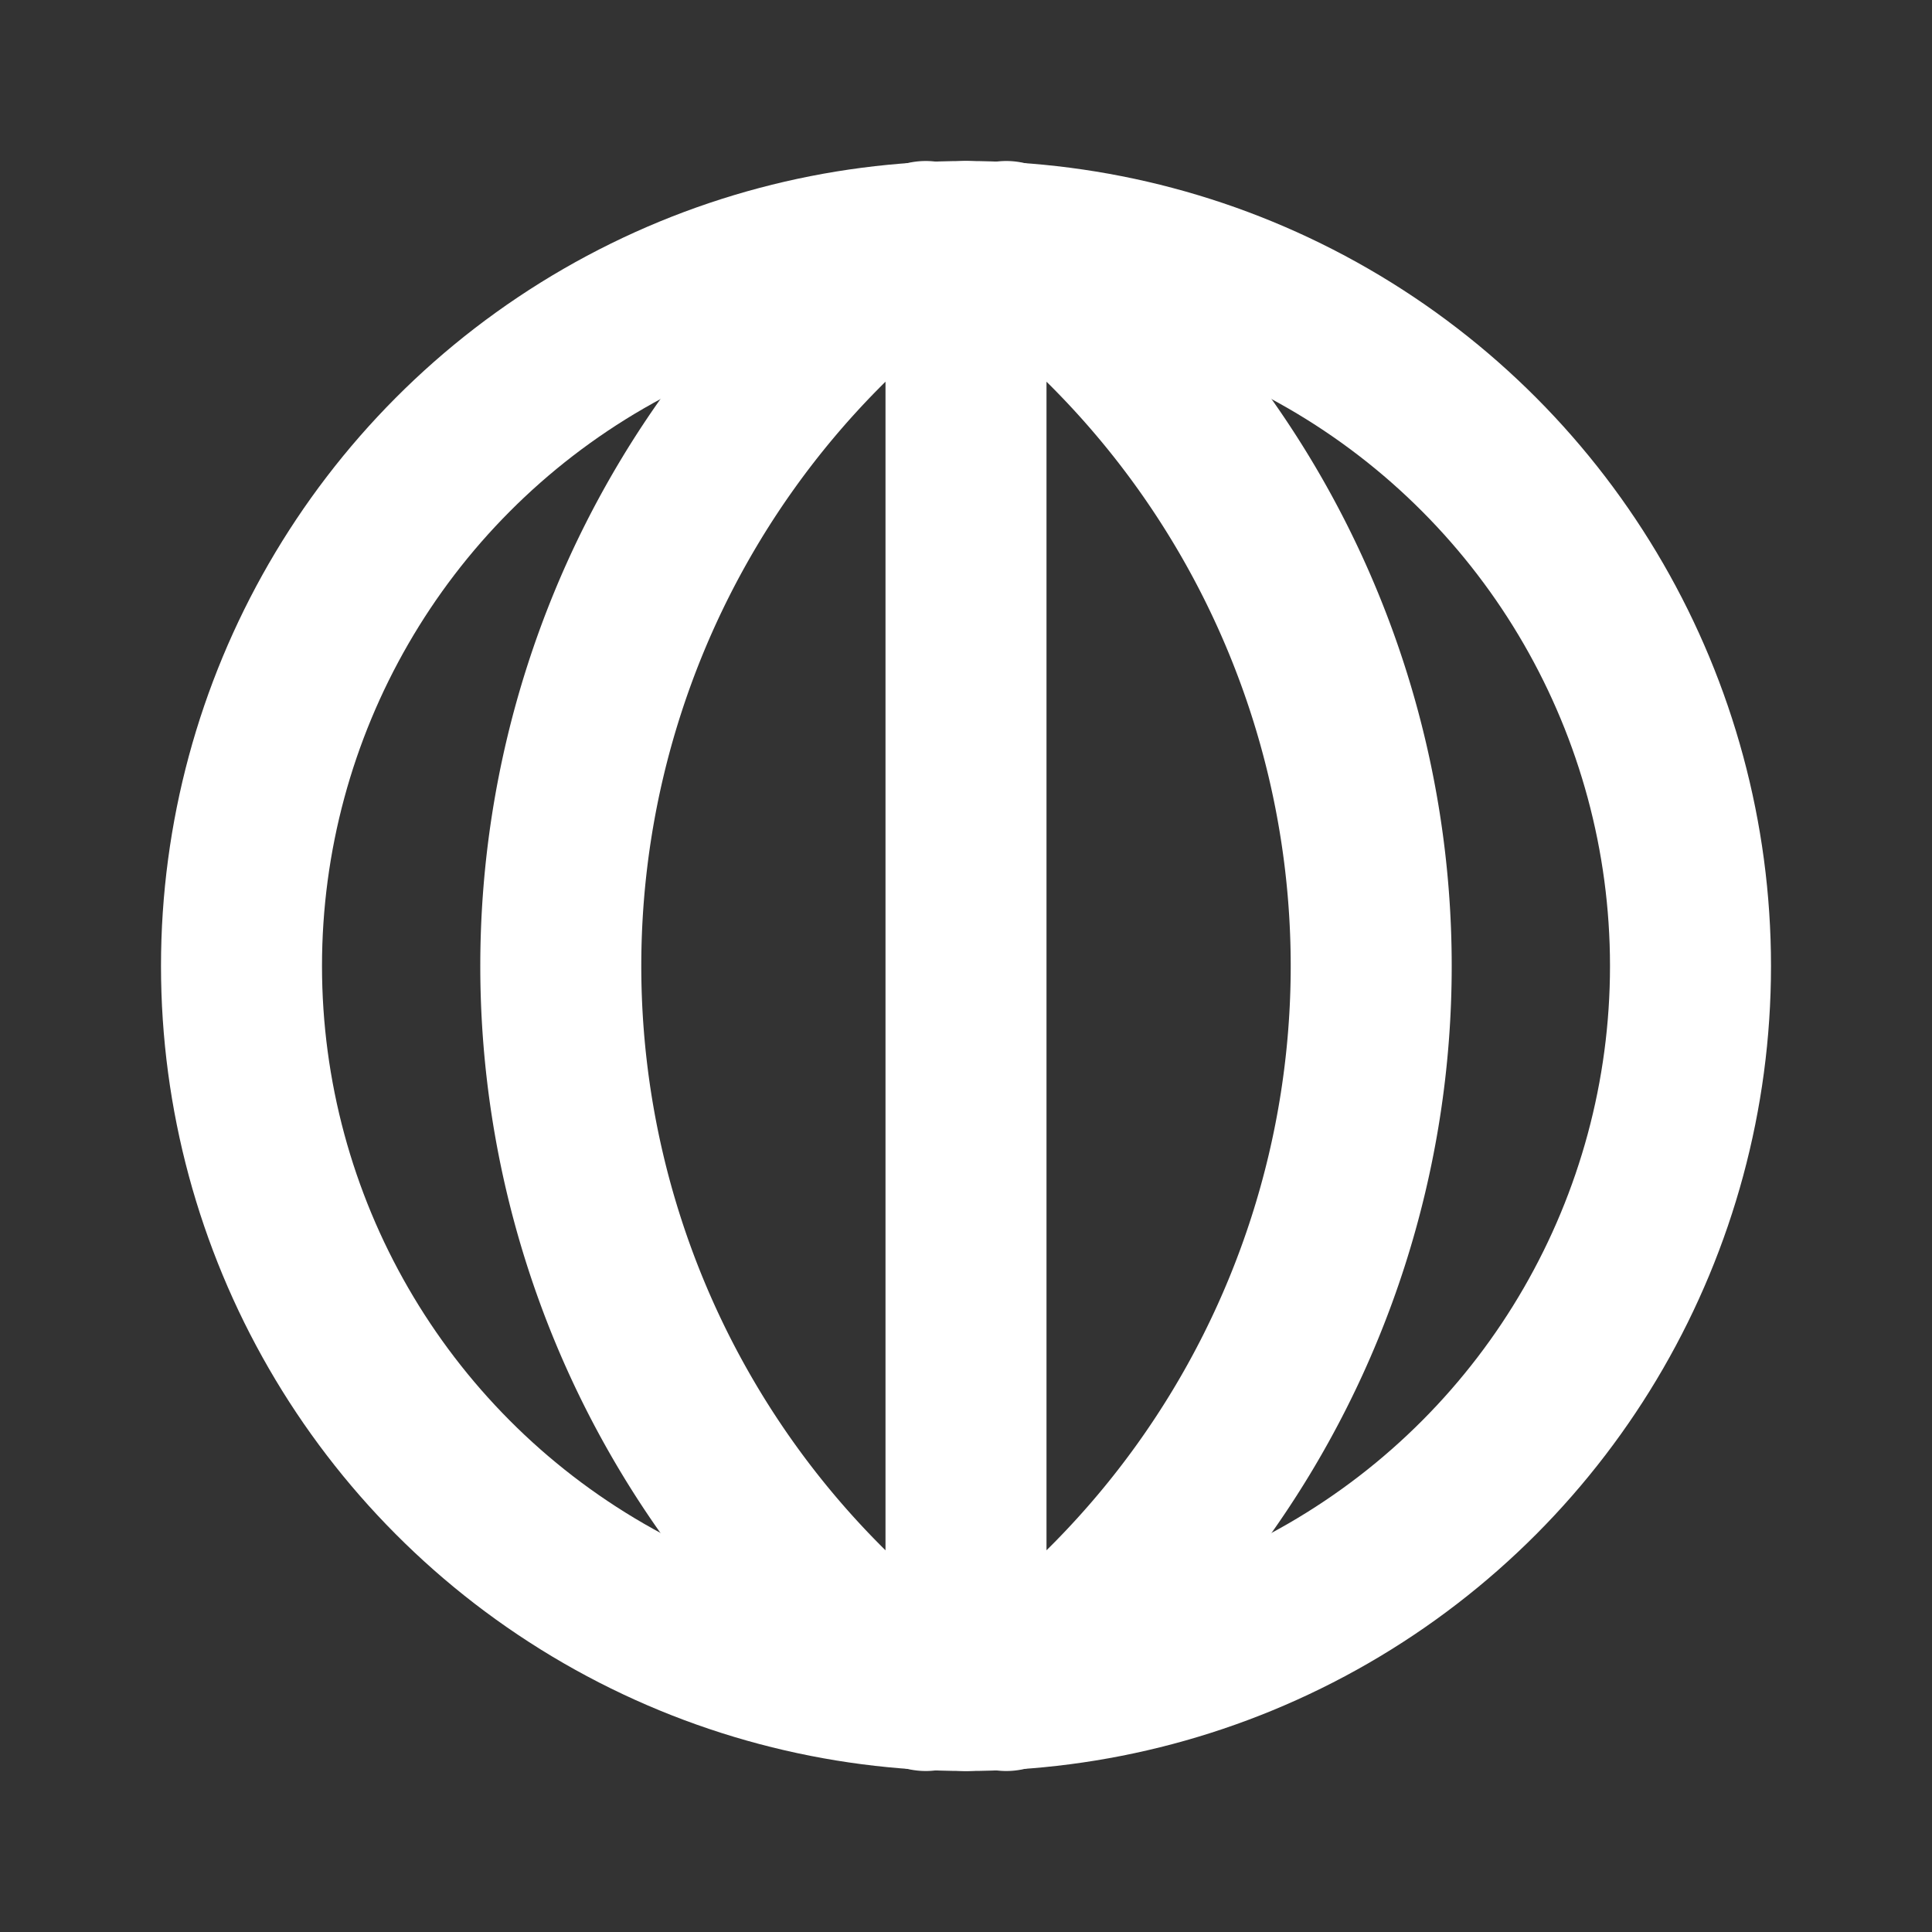 <svg xmlns="http://www.w3.org/2000/svg" xmlns:xlink="http://www.w3.org/1999/xlink" width="1em" height="1em" preserveAspectRatio="xMidYMid meet" viewBox="0 0 24 24" style="-ms-transform: rotate(360deg); -webkit-transform: rotate(360deg); transform: rotate(360deg);"><rect x="0" y="0" width="24" height="24" fill="#333333" stroke="none"/><g fill="none" stroke="white" stroke-linecap="round" stroke-linejoin="round" stroke-width="2"><circle cx="12" cy="12" r="9"/><path d="M11.5 3a11.2 11.2 0 0 0 0 18m1-18a11.2 11.2 0 0 1 0 18M12 3v18"/></g></svg>
